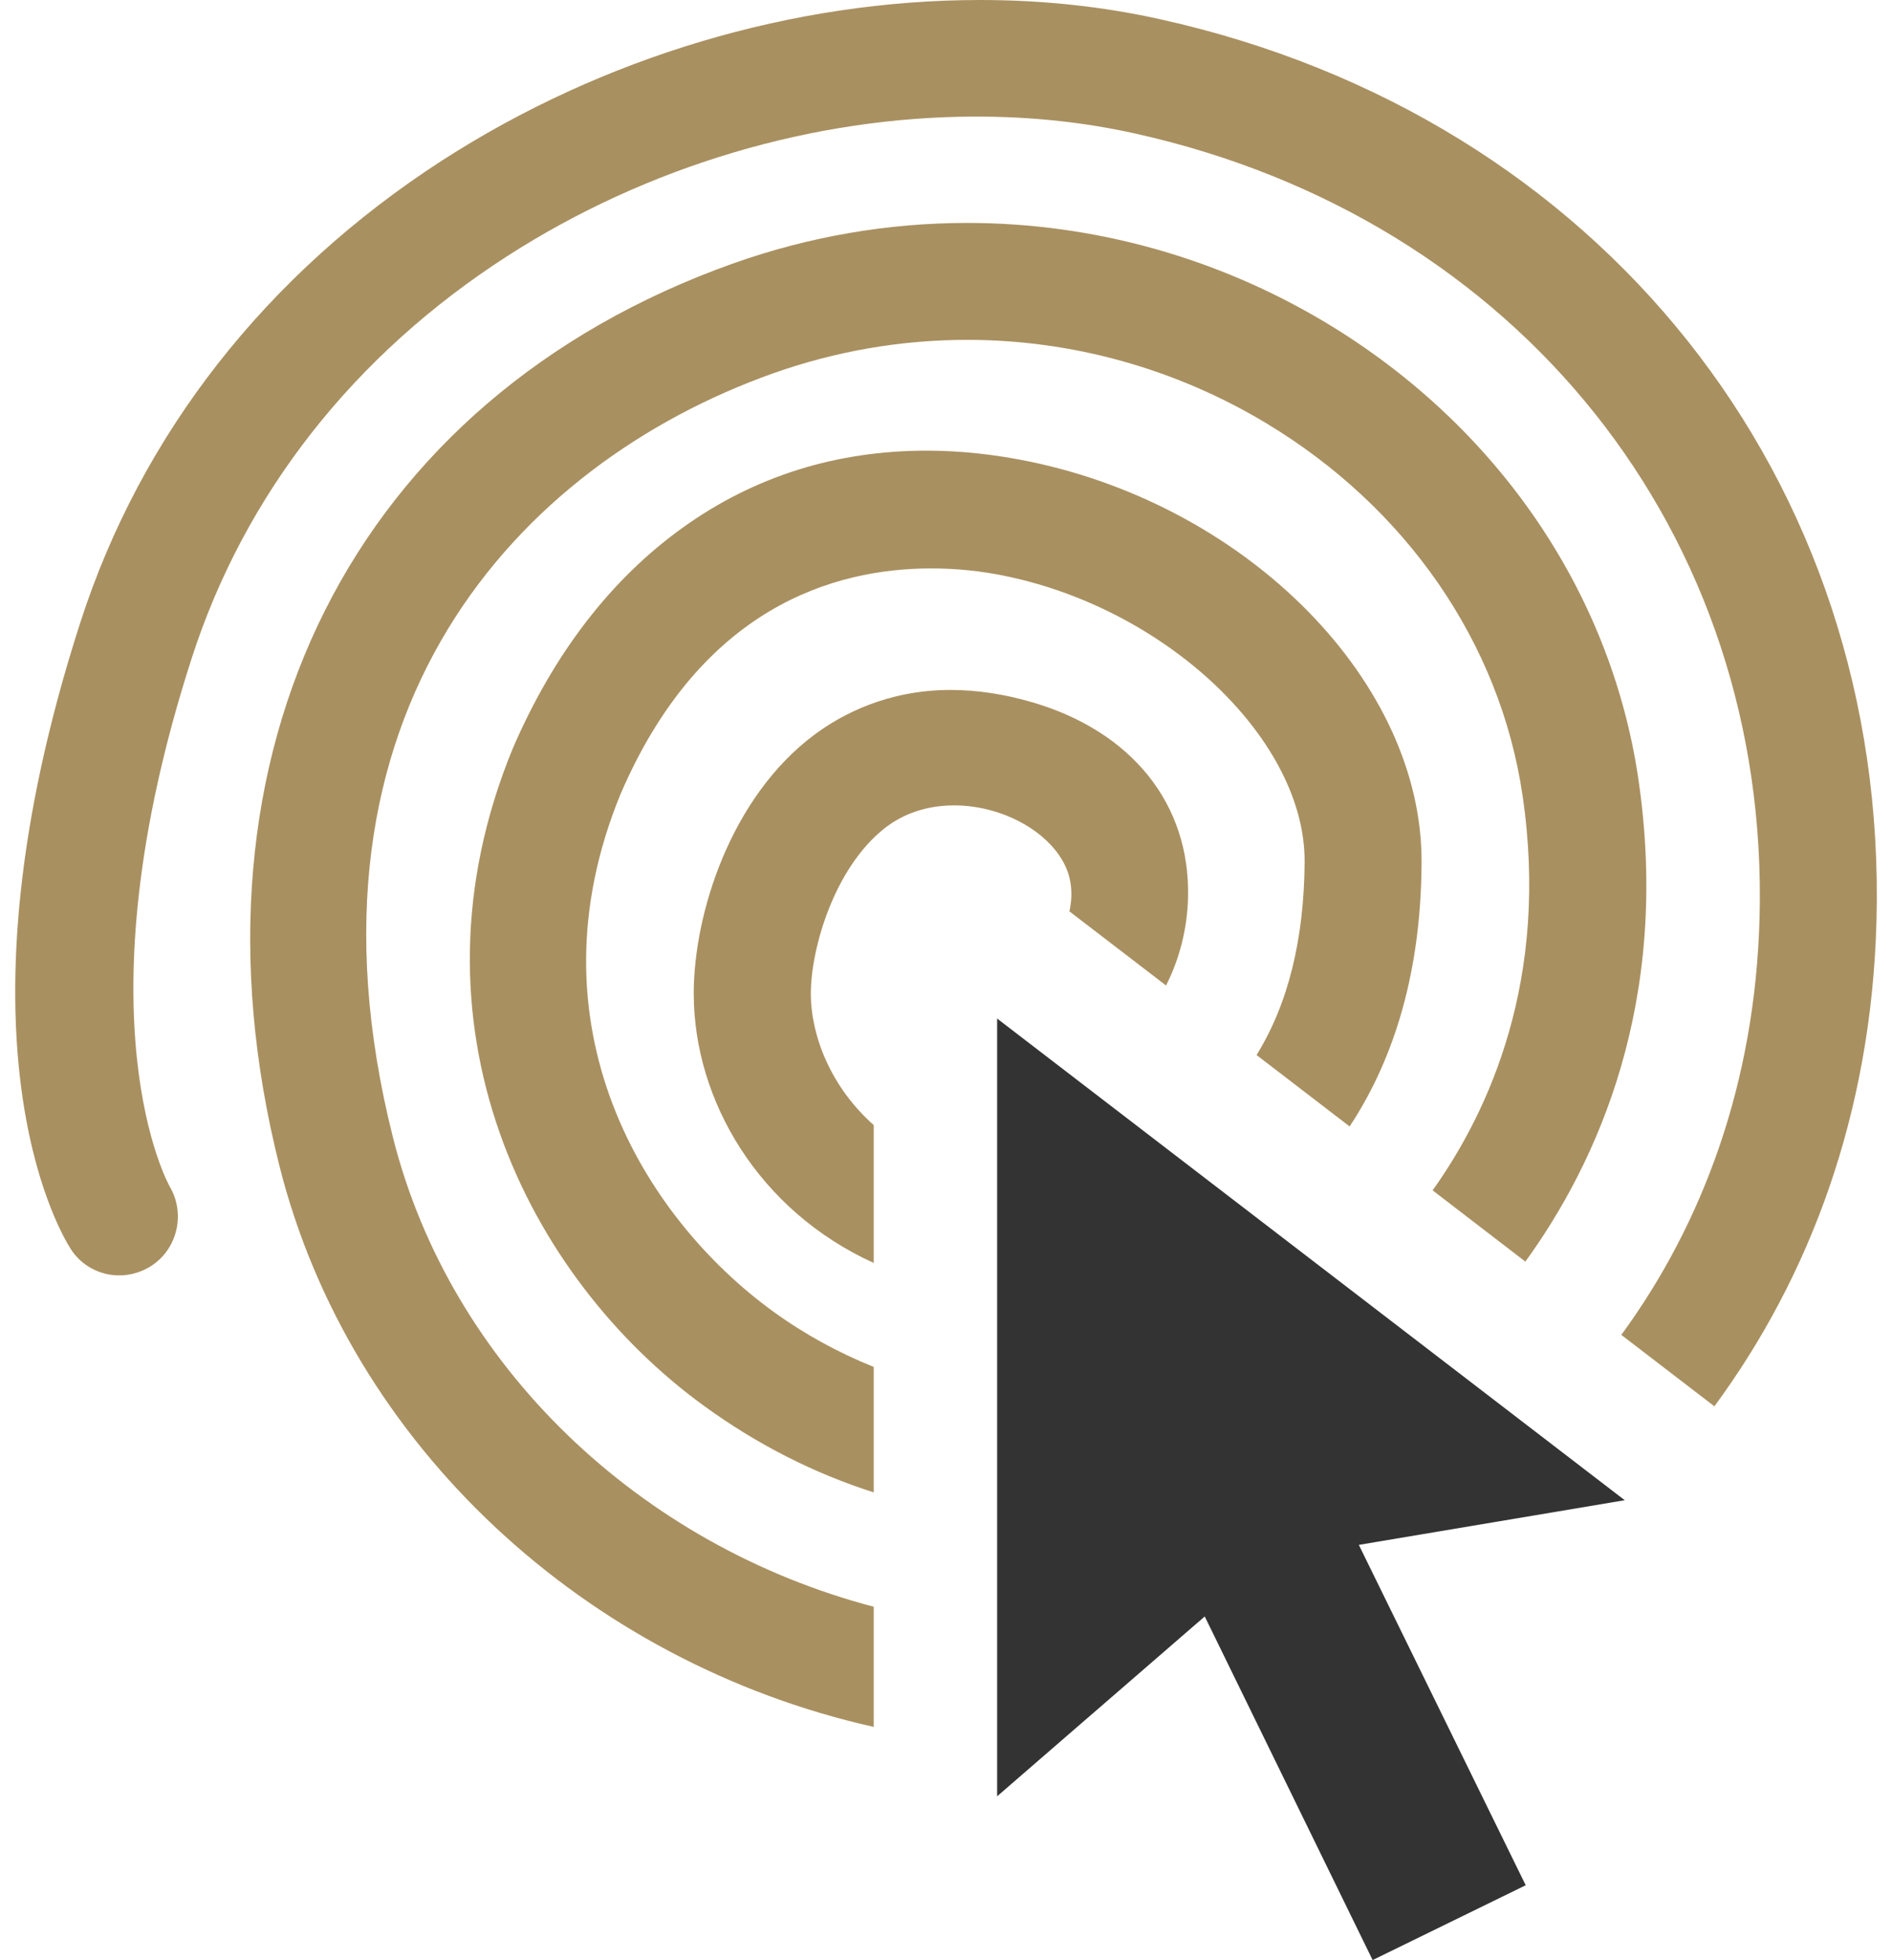<?xml version="1.0" encoding="utf-8"?>
<!-- Generator: Adobe Illustrator 23.0.1, SVG Export Plug-In . SVG Version: 6.00 Build 0)  -->
<svg version="1.1" id="Layer_1" xmlns="http://www.w3.org/2000/svg" xmlns:xlink="http://www.w3.org/1999/xlink" x="0px" y="0px"
	 width="111px" height="115px" viewBox="0 0 111 115" style="enable-background:new 0 0 111 115;" xml:space="preserve">
<style type="text/css">
	.st0{fill:#A99060;}
	.st1{fill:#333333;}
</style>
<g>
	<g>
		<g>
			<g>
				<path class="st0" d="M60.45,27.09c-2.06-0.43-4.11-0.65-6.09-0.65c-5.3,0-10.11,1.51-14.28,4.5c-4.22,3.02-7.59,7.39-10,12.98
					c-6.65,16.18,0.85,31.03,11.23,38.57c3.11,2.26,6.46,3.96,9.95,5.07V80.2c-2.09-0.84-4.08-1.93-5.91-3.26
					c-7.61-5.53-14.51-16.8-8.94-30.36c4.71-10.94,12.51-13.23,18.22-13.23c1.48,0,2.96,0.15,4.42,0.46
					c9.52,1.99,17.53,9.66,17.49,16.76c-0.03,4.57-0.98,8.36-2.82,11.33l5.46,4.19c2.3-3.48,4.19-8.46,4.22-15.48
					C83.46,40.12,73.38,29.79,60.45,27.09z"/>
				<path class="st0" d="M60.55,41.2c-1.64-0.48-3.25-0.72-4.78-0.72c-3.71,0-6.4,1.44-8.01,2.64c-4.86,3.64-7.06,10.43-7.06,15.19
					c0.01,6.28,3.83,12.73,10.56,15.79v-8.09c-2.51-2.22-3.69-5.24-3.69-7.71c0-2.68,1.39-7.38,4.31-9.69
					c3.86-3.06,10.32-0.49,10.92,3.16c0.1,0.59,0.06,1.17-0.06,1.7l5.67,4.35c0.78-1.54,1.25-3.32,1.29-5.18
					C69.83,47.19,66.41,42.91,60.55,41.2z"/>
				<path class="st0" d="M23.05,66.72c-6.28-24.96,7.4-39.51,22.29-44.81c3.69-1.31,7.53-1.97,11.41-1.97
					c6.15,0,12.21,1.69,17.52,4.88c8.24,4.95,13.73,12.9,15.05,21.82c1.6,10.76-1.93,18.51-5.27,23.2l5.44,4.18
					c4.19-5.78,8.57-15.27,6.62-28.38c-1.63-10.95-8.3-20.68-18.31-26.7c-6.38-3.83-13.66-5.86-21.05-5.86
					c-4.67,0-9.29,0.8-13.72,2.37C20.76,23.37,10.3,44.15,16.39,68.39c4.14,16.46,18.05,29.16,34.87,32.93v-7.05
					C37.6,90.68,26.44,80.19,23.05,66.72z"/>
				<path class="st0" d="M110.09,54.03c0.69-25.91-16.2-47.17-42.02-52.9C64.71,0.38,61.16,0,57.51,0C46.55,0,35.34,3.35,25.93,9.42
					C15.62,16.09,8.28,25.46,4.71,36.53c-7.81,24.22-1.34,35.51-0.58,36.72c0.62,0.99,1.7,1.58,2.87,1.58c0.63,0,1.25-0.18,1.8-0.51
					c1.59-0.97,2.11-3.08,1.16-4.7c-0.06-0.1-5.53-9.86,1.28-30.98c3.11-9.66,9.52-17.82,18.53-23.62
					c8.19-5.27,17.96-8.18,27.51-8.18c3.21,0,6.34,0.33,9.3,0.99c22.52,5,37.25,23.5,36.65,46.02c-0.26,9.73-3.35,17.96-8.11,24.47
					l5.46,4.19C106.16,74.93,109.79,65.36,110.09,54.03z"/>
			</g>
			<g>
				<polygon class="st1" points="95.32,88.02 58.5,59.76 58.5,105.39 70.68,94.84 80.53,115 89.51,110.61 79.72,90.64 				"/>
			</g>
		</g>
	</g>
</g>
</svg>
